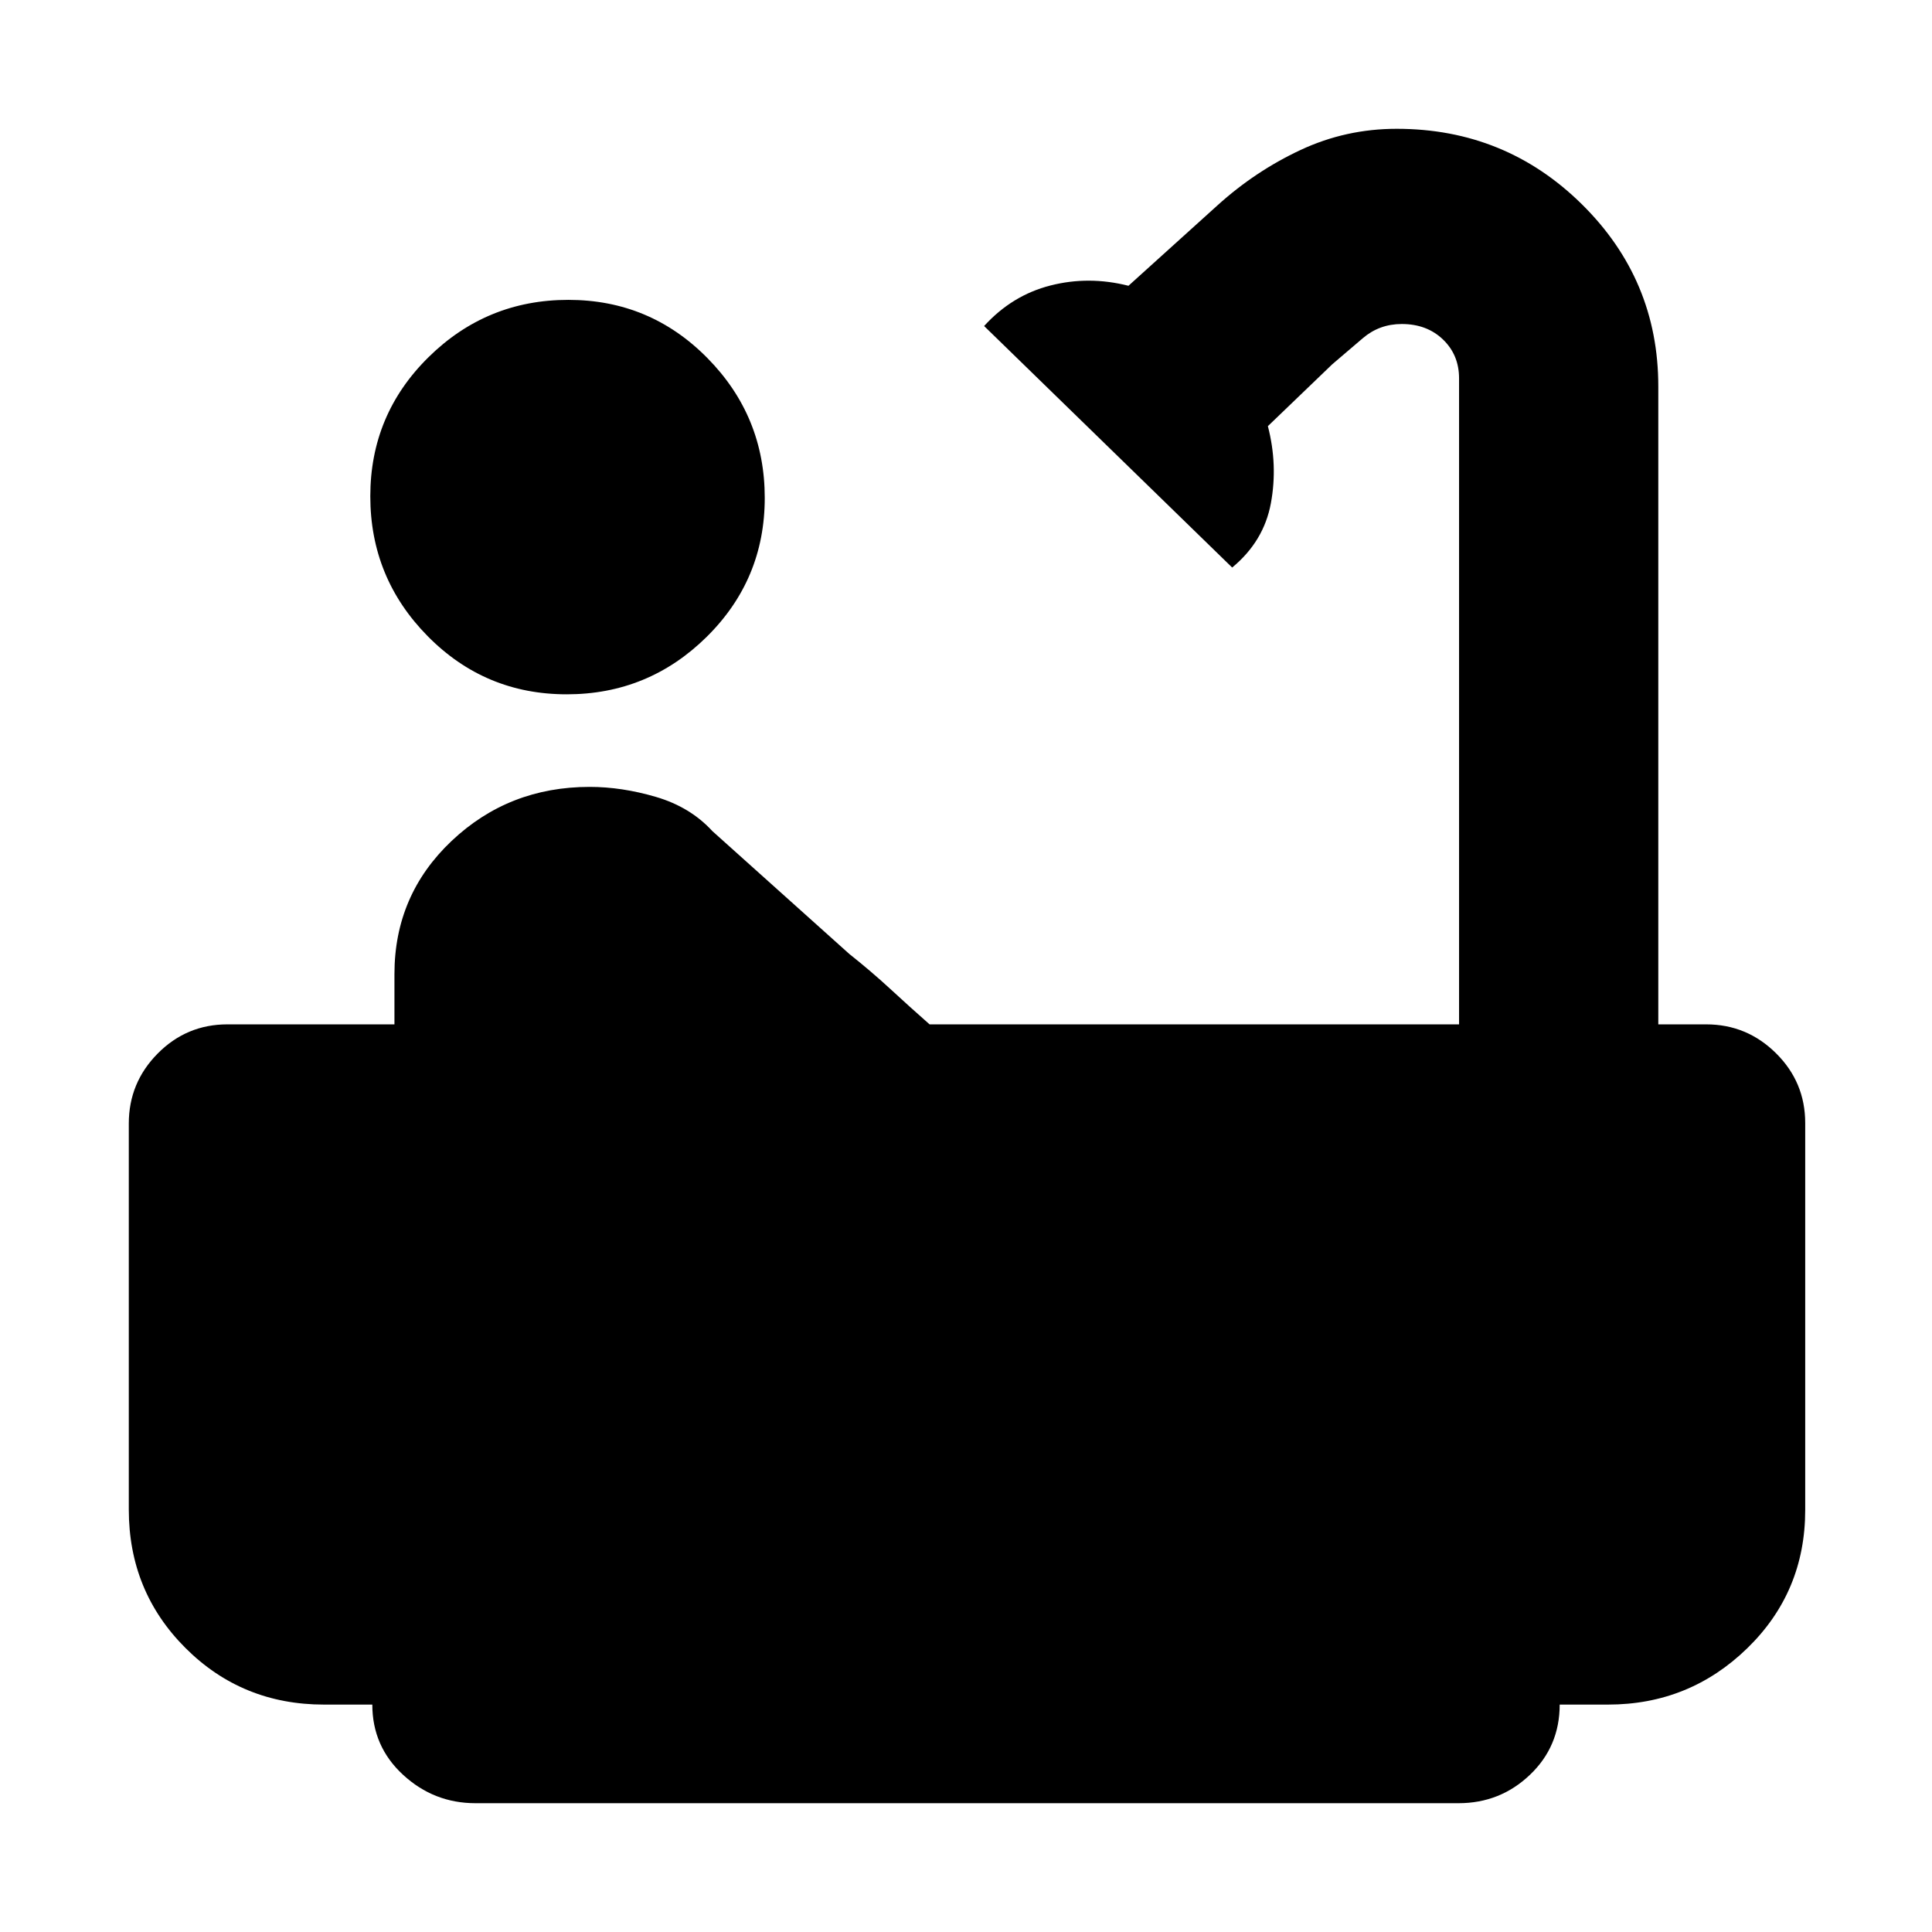 <svg xmlns="http://www.w3.org/2000/svg" height="20" viewBox="0 -960 960 960" width="20"><path d="M281.59-615q-40.59 0-69.09-28.91-28.5-28.9-28.5-69.5 0-40.59 28.91-69.09 28.9-28.5 69.5-28.5 40.59 0 69.09 28.91 28.5 28.9 28.5 69.5 0 40.59-28.91 69.09-28.9 28.5-69.5 28.5ZM236.26-64q-20.66 0-35.96-14.09Q185-92.17 185-113h-24q-40.7 0-68.85-28.13Q64-169.25 64-209.92v-191.8Q64-422 78.35-436.5T113-451h83v-25q0-39.27 28.39-66.13Q252.78-569 293-569q16 0 33 5t28 17l68 61q10.97 8.71 20.45 17.46 9.47 8.75 19.45 17.54H725v-321q0-11.65-8-19.32-8-7.68-20.48-7.68-11.07 0-19.29 7-8.23 7-15.23 13l-32 30.75q5 19.29 1.5 38.27Q628-691 612.26-678L489-798q13.91-15.29 32.96-20.14Q541-823 560.73-818L605-858q18.8-17 41.29-27.5Q668.77-896 694-896q54 0 92 37.47 38 37.48 38 90.53v317h23.79q20.21 0 34.71 14.36 14.5 14.37 14.5 34.68v192.22Q897-169 868.21-141q-28.79 28-69.21 28h-24q0 20.83-14.8 34.91Q745.4-64 724.74-64H236.26Z"/></svg>